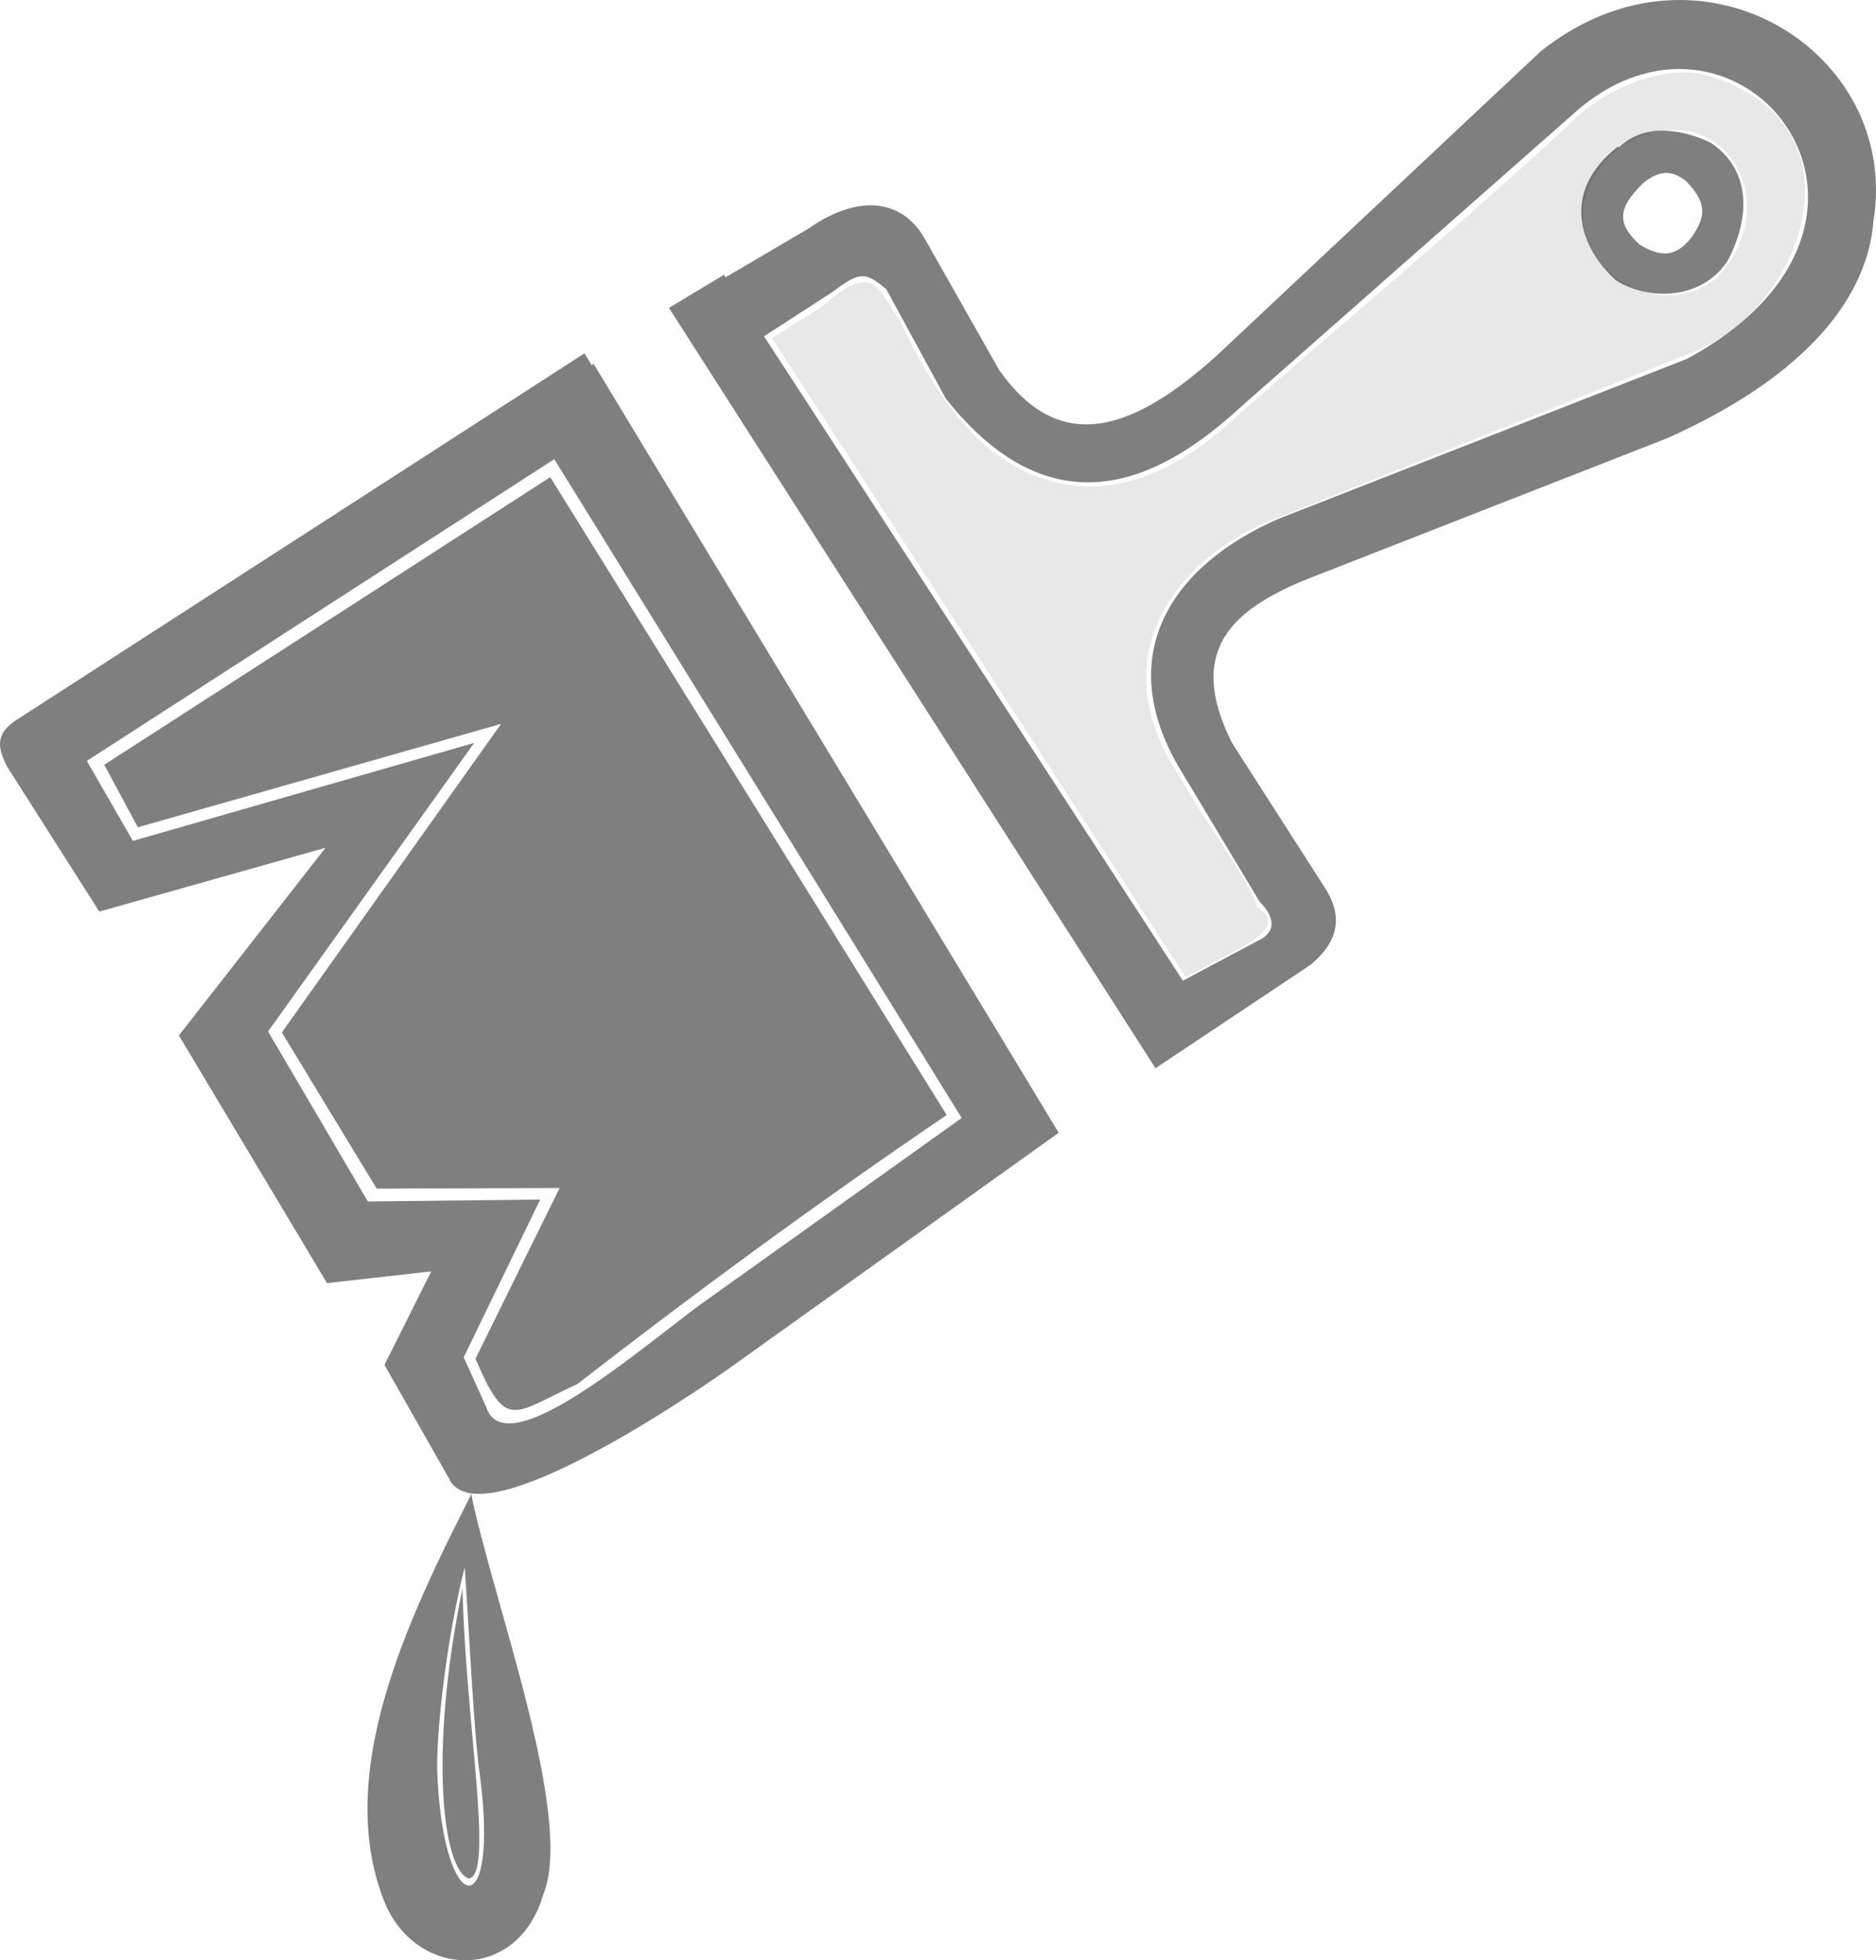 <?xml version="1.0" encoding="UTF-8" standalone="no"?>
<svg
   xmlns:dc="http://purl.org/dc/elements/1.1/"
   xmlns:cc="http://creativecommons.org/ns#"
   xmlns:rdf="http://www.w3.org/1999/02/22-rdf-syntax-ns#"
   xmlns:svg="http://www.w3.org/2000/svg"
   xmlns="http://www.w3.org/2000/svg"
   xmlns:sodipodi="http://sodipodi.sourceforge.net/DTD/sodipodi-0.dtd"
   xmlns:inkscape="http://www.inkscape.org/namespaces/inkscape"
   width="34.438mm"
   height="35.973mm"
   viewBox="0 0 34.438 35.973"
   version="1.1"
   id="svg8"
   inkscape:version="1.0.2-2 (e86c870879, 2021-01-15)"
   sodipodi:docname="brocha - copia.svg"
   inkscape:export-filename="C:\Users\personal\Downloads\brocha.png"
   inkscape:export-xdpi="157.383"
   inkscape:export-ydpi="157.383">
  <defs
     id="defs2" />
  <sodipodi:namedview
     id="base"
     pagecolor="#ffffff"
     bordercolor="#666666"
     borderopacity="1.0"
     inkscape:pageopacity="0"
     inkscape:pageshadow="2"
     inkscape:zoom="3.0251257"
     inkscape:cx="65.535717"
     inkscape:cy="68.392857"
     inkscape:document-units="mm"
     inkscape:current-layer="layer1"
     inkscape:document-rotation="0"
     showgrid="false"
     fit-margin-top="0"
     fit-margin-left="0"
     fit-margin-right="0"
     fit-margin-bottom="0"
     showguides="true"
     inkscape:guide-bbox="true"
     inkscape:pagecheckerboard="false"
     inkscape:window-width="1366"
     inkscape:window-height="705"
     inkscape:window-x="-8"
     inkscape:window-y="-8"
     inkscape:window-maximized="1" />
  <g
     inkscape:groupmode="layer"
     id="layer2"
     inkscape:label="Capa 2"
     style="display:inline">
    <path
       style="opacity:0.4;fill:none;fill-opacity:1;stroke:#000000;stroke-width:0.265px;stroke-linecap:butt;stroke-linejoin:miter;stroke-opacity:1"
       d="M -2.457,-2.457 V 38.648 H 37.136 V -2.457 Z"
       id="path869" />
  </g>
  <g
     inkscape:label="Capa 1"
     inkscape:groupmode="layer"
     id="layer1"
     transform="translate(-146.066,-228.454)"
     style="display:inline">
    <path
       style="display:inline;opacity:0.5;fill:#000000;fill-opacity:1;stroke:none;stroke-width:0.265"
       d="m 156.339,250.254 -1.545,3.134 c 0.576,1.337 0.671,1.012 1.87,0.465 2.088,-1.621 4.315,-3.263 6.78,-4.938 l -7.277,-11.705 -8.187,5.278 0.617,1.147 6.668,-1.898 -4.025,5.663 1.741,2.866 z"
       id="path3815"
       inkscape:connector-curvature="0"
       sodipodi:nodetypes="ccccccccccc" />
    <path
       id="path3817"
       style="display:inline;opacity:0.5;fill:#d2d2d2;fill-opacity:1;stroke:none;stroke-width:1"
       d="M 117.008,5.023 C 114.614,4.908 111.325,6.033 108.859,8.455 100.11,16.581 91.911,23.23 84.701,29.699 77.978,35.408 72.445,34.165 68.486,31.051 65.801,28.723 64.078,25.858 62.324,22.182 60.568,19.647 60.537,18.152 56.734,21.363 l -3.258,2.049 28.646,44.246 4.365,-2.314 c 1.225,-0.799 2.008,-1.618 0.596,-2.549 -0.632,-1.999 -4.014,-6.488 -5.432,-9.145 -5.605,-8.535 0.33,-15.061 6.078,-17.48 L 116.826,24.562 c 8.269,-2.915 12.841,-16.292 1.146,-19.414 -0.3,-0.067 -0.623,-0.108 -0.965,-0.125 z m -4.743,5.137 c 6.476,-4.086 11.886,3.428 6.665,9.072 -5.162,4.222 -13.557,-3.338 -6.665,-9.072 z"
       transform="matrix(0.265,0,0,0.265,146.066,228.454)"
       sodipodi:nodetypes="scccccccccccccsccc" />
    <path
       style="display:inline;opacity:0.5;fill:#000000;fill-opacity:1;stroke:none;stroke-width:0.265"
       d="m 154.556,257.601 c 0.054,2.436 0.584,5.25 0.119,5.325 -0.474,-0.137 -0.747,-2.27 -0.119,-5.325 z"
       id="path3015"
       inkscape:connector-curvature="0"
       sodipodi:nodetypes="ccc" />
    <path
       style="display:inline;opacity:0.5;fill:#000000;stroke:none;stroke-width:0.265"
       d="m 156.795,234.938 -10.407,6.714 c -0.454,0.284 -0.334,0.568 -0.203,0.852 l 1.704,2.678 4.153,-1.171 -2.692,3.444 2.719,4.545 1.914,-0.216 -0.859,1.717 1.177,2.07 c 0.551,1.283 5.169,-2.02 5.169,-2.02 l 6.031,-4.31 -8.541,-14.115 -1.022,1.264 7.782,12.58 -4.823,3.441 c -1.207,0.903 -3.567,2.93 -3.907,1.858 l -0.412,-0.908 1.405,-2.895 -3.164,0.036 -1.832,-3.12 3.783,-5.295 -6.265,1.798 -0.845,-1.468 9.83,-6.343 z"
       id="path3785"
       inkscape:connector-curvature="0"
       sodipodi:nodetypes="cccccccccccccccccccccccccc" />
    <path
       style="display:inline;opacity:0.5;fill:#000000;stroke:none;stroke-width:0.265"
       d="m 159.357,233.496 -1.011,0.608 8.931,13.953 2.841,-1.894 c 0.582,-0.478 0.572,-0.956 0.258,-1.435 l -1.693,-2.64 c -0.864,-1.712 0.042,-2.451 1.32,-2.984 l 6.672,-2.61 c 2.632,-1.179 3.68,-2.64 3.782,-3.985 0.509,-3.098 -3.192,-5.44 -6.109,-3.112 l -5.965,5.6 c -1.446,1.292 -2.828,1.888 -3.977,0.243 l -1.343,-2.368 c -0.415,-0.776 -1.239,-0.863 -2.147,-0.229 l -2.07,1.217 0.947,0.958 1.554,-1.005 c 0.517,-0.396 0.612,-0.36 0.988,-0.053 l 1.094,2.01 c 1.938,2.439 3.87,1.561 5.373,0.189 l 6.243,-5.501 c 3.007,-2.53 6.64,2.061 1.99,4.581 l -7.51,2.94 c -1.956,0.862 -3.011,2.475 -1.836,4.524 l 1.501,2.499 c 0.262,0.261 0.322,0.54 -0.007,0.701 l -1.403,0.747 z"
       id="path3787"
       inkscape:connector-curvature="0"
       sodipodi:nodetypes="cccccccccccccccccccccccccccc" />
    <path
       style="display:inline;opacity:0.5;fill:#000000;stroke:none;stroke-width:0.265"
       d="m 175.77,231.143 0.443,0.688 c -0.448,0.444 -0.47,0.721 -0.055,1.106 0.402,0.252 0.685,0.23 0.96,-0.13 0.277,-0.392 0.276,-0.64 -0.099,-1.028 -0.231,-0.179 -0.456,-0.242 -0.808,0.05 l -0.472,-0.622 c 0.443,-0.484 1.13,-0.415 1.719,-0.14 0.656,0.423 0.812,1.22 0.331,2.158 -0.457,0.729 -1.459,0.765 -2.066,0.367 -0.711,-0.648 -0.975,-1.661 0.046,-2.449 z"
       id="path3791"
       inkscape:connector-curvature="0"
       sodipodi:nodetypes="cccccccccccc" />
    <path
       style="display:inline;opacity:0.5;fill:#000000;stroke:none;stroke-width:0.265"
       d="m 154.728,255.855 c -1.197,2.351 -2.558,5.194 -1.584,7.55 0.596,1.354 2.42,1.429 2.894,-0.183 0.585,-1.419 -0.94,-5.441 -1.325,-7.367 l -0.132,1.126 c 0.095,1.334 0.179,3.22 0.288,4.006 0.382,2.808 -0.656,2.698 -0.775,0.029 -0.033,-0.716 0.18,-2.649 0.557,-4.004 0.123,-0.441 -0.027,-0.625 0.077,-1.158 z"
       id="path3786"
       inkscape:connector-curvature="0"
       sodipodi:nodetypes="cccccccccc" />
  </g>
</svg>
